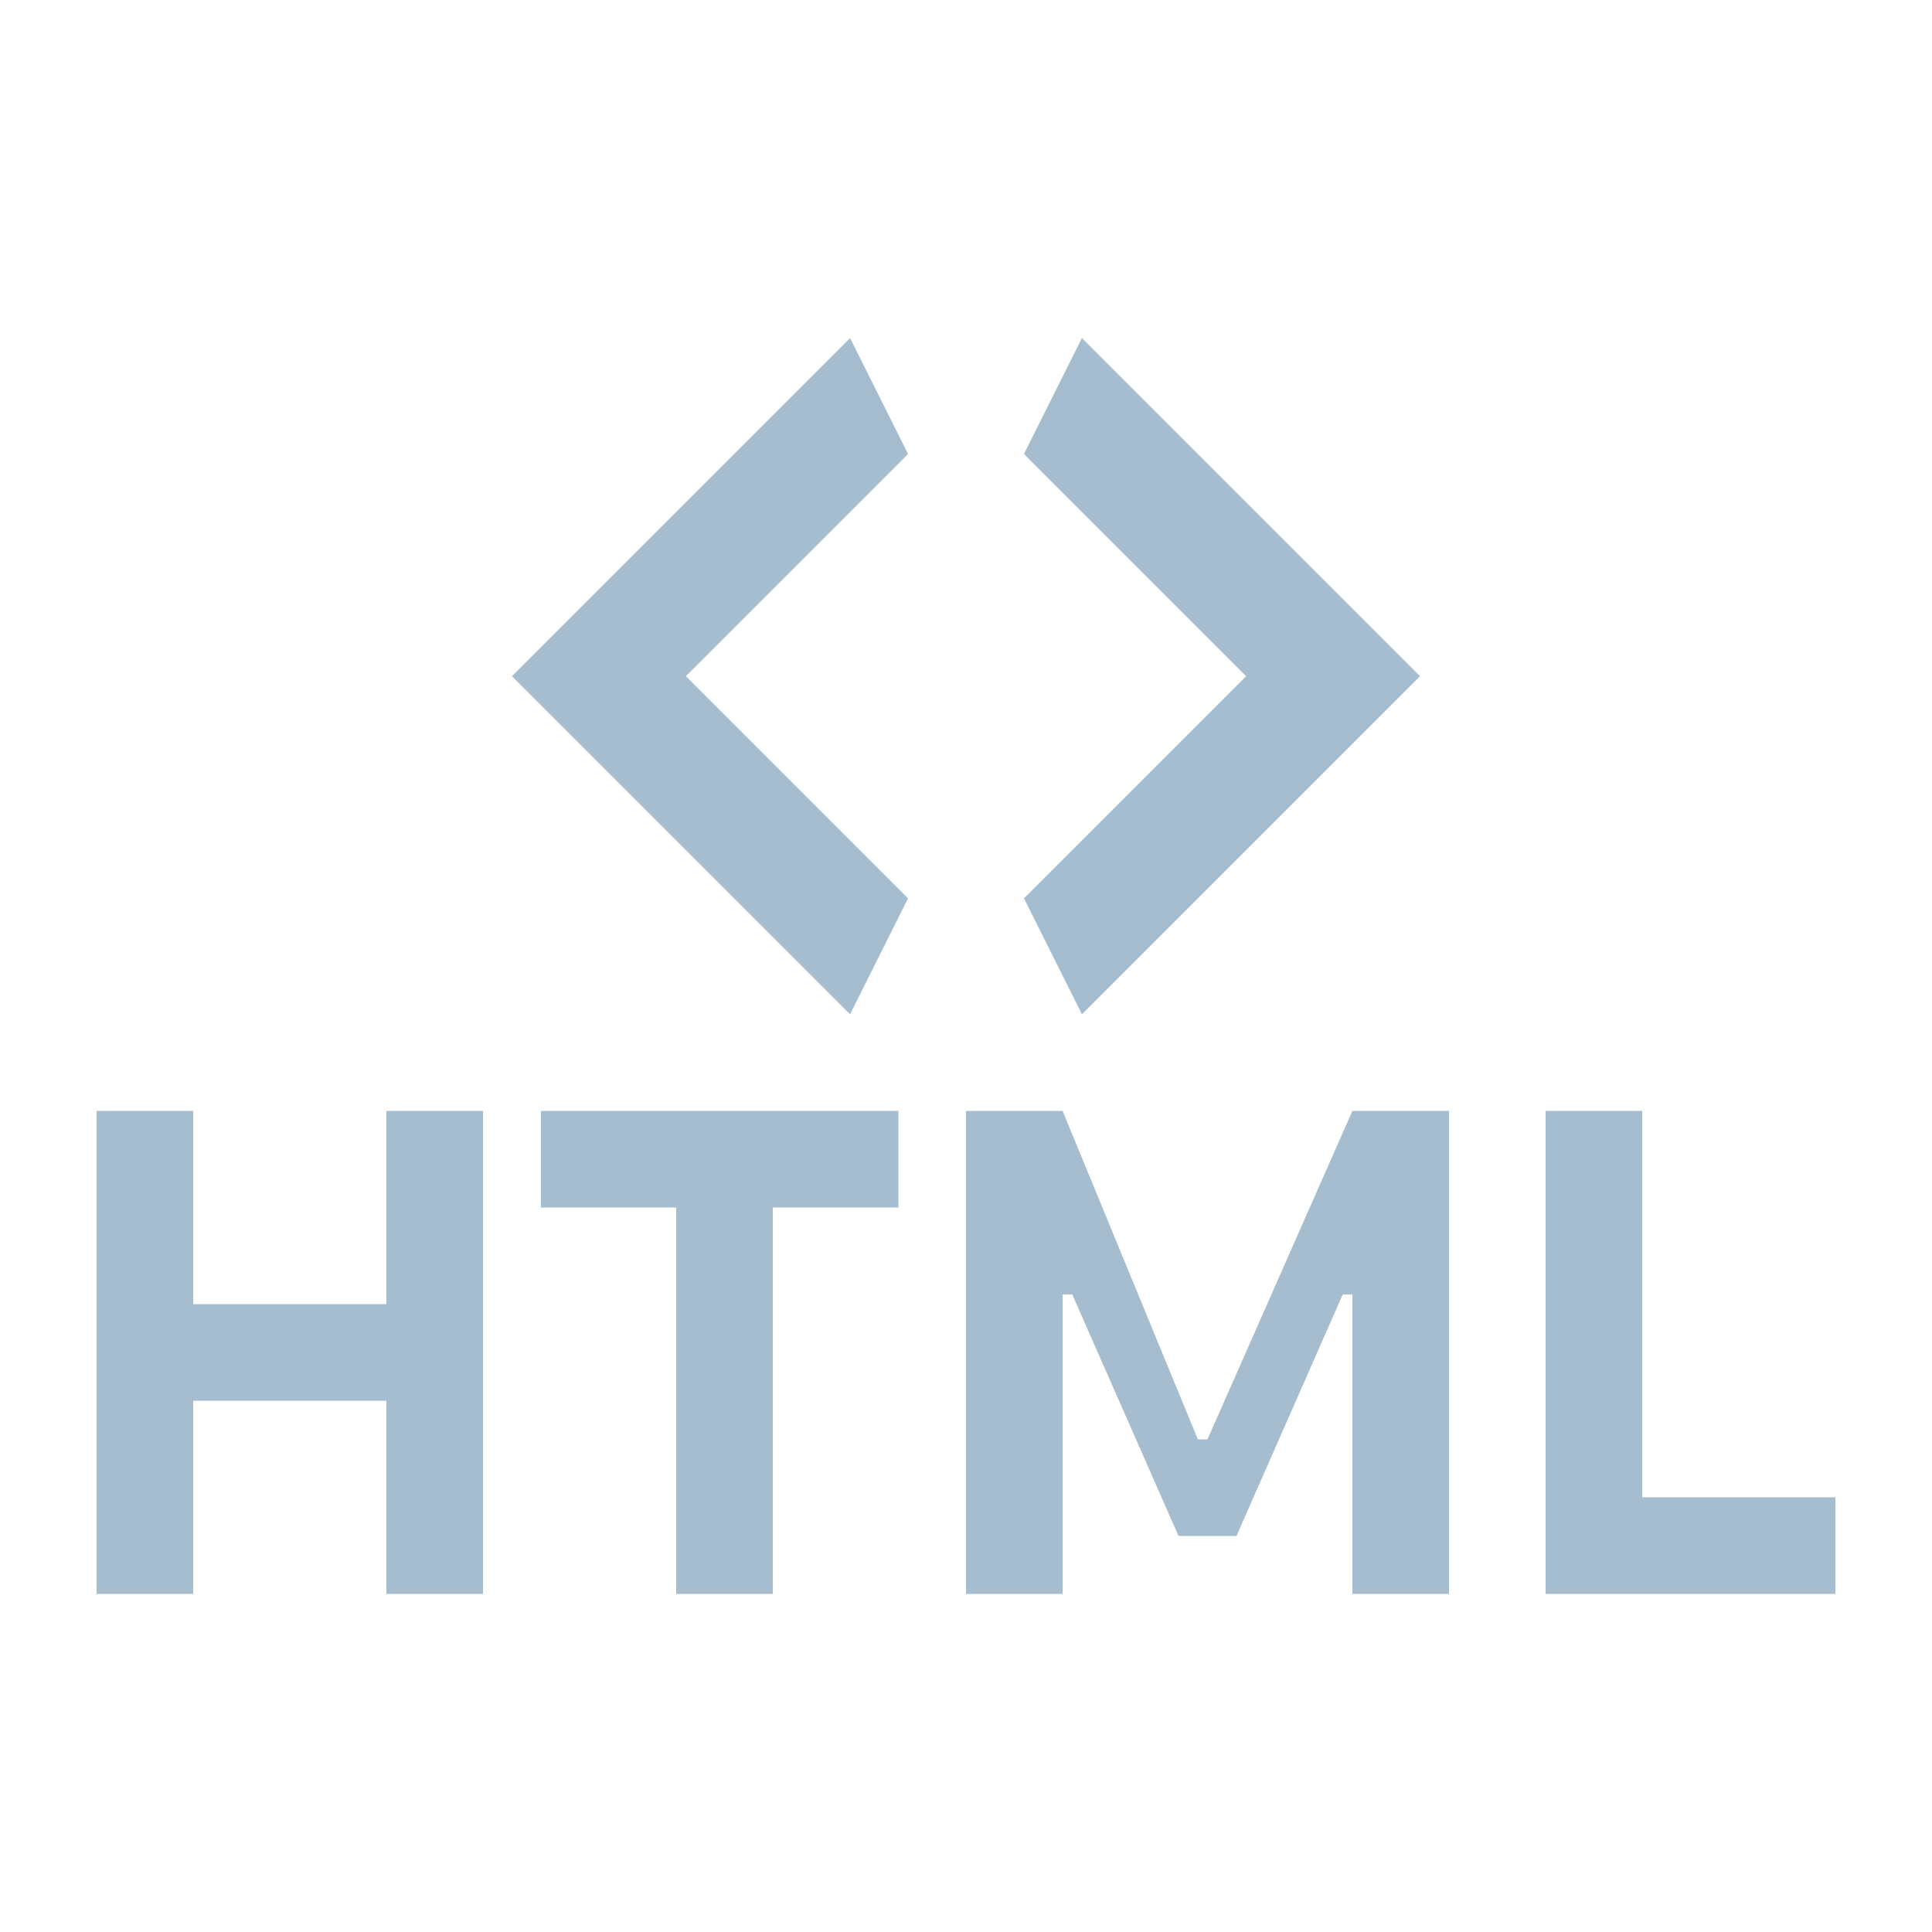 <svg width="70" height="70" viewBox="0 0 70 70" fill="none" xmlns="http://www.w3.org/2000/svg">
<path d="M14 57.75V50.75H7V57.75H3.5V40.25H7V47.25H14V40.25H17.5V57.75H14ZM24.5 57.75V43.75H19.6V40.25H32.55V43.75H28V57.75H24.5ZM35 57.75V40.25H38.5L43.4 52.15H43.75L49 40.25H52.5V57.75H49V46.9H48.65L44.8 55.65H42.7L38.85 46.9H38.5V57.75H35ZM66.5 57.75H56V40.25H59.5V54.25H66.5V57.75ZM32.9 16.45L24.85 24.5L32.9 32.55L30.8 36.75L18.55 24.5L30.8 12.25L32.9 16.45ZM37.1 32.55L45.15 24.5L37.1 16.45L39.2 12.25L51.45 24.5L39.2 36.75L37.1 32.55Z" fill="#A6BDCF"/>
</svg>
